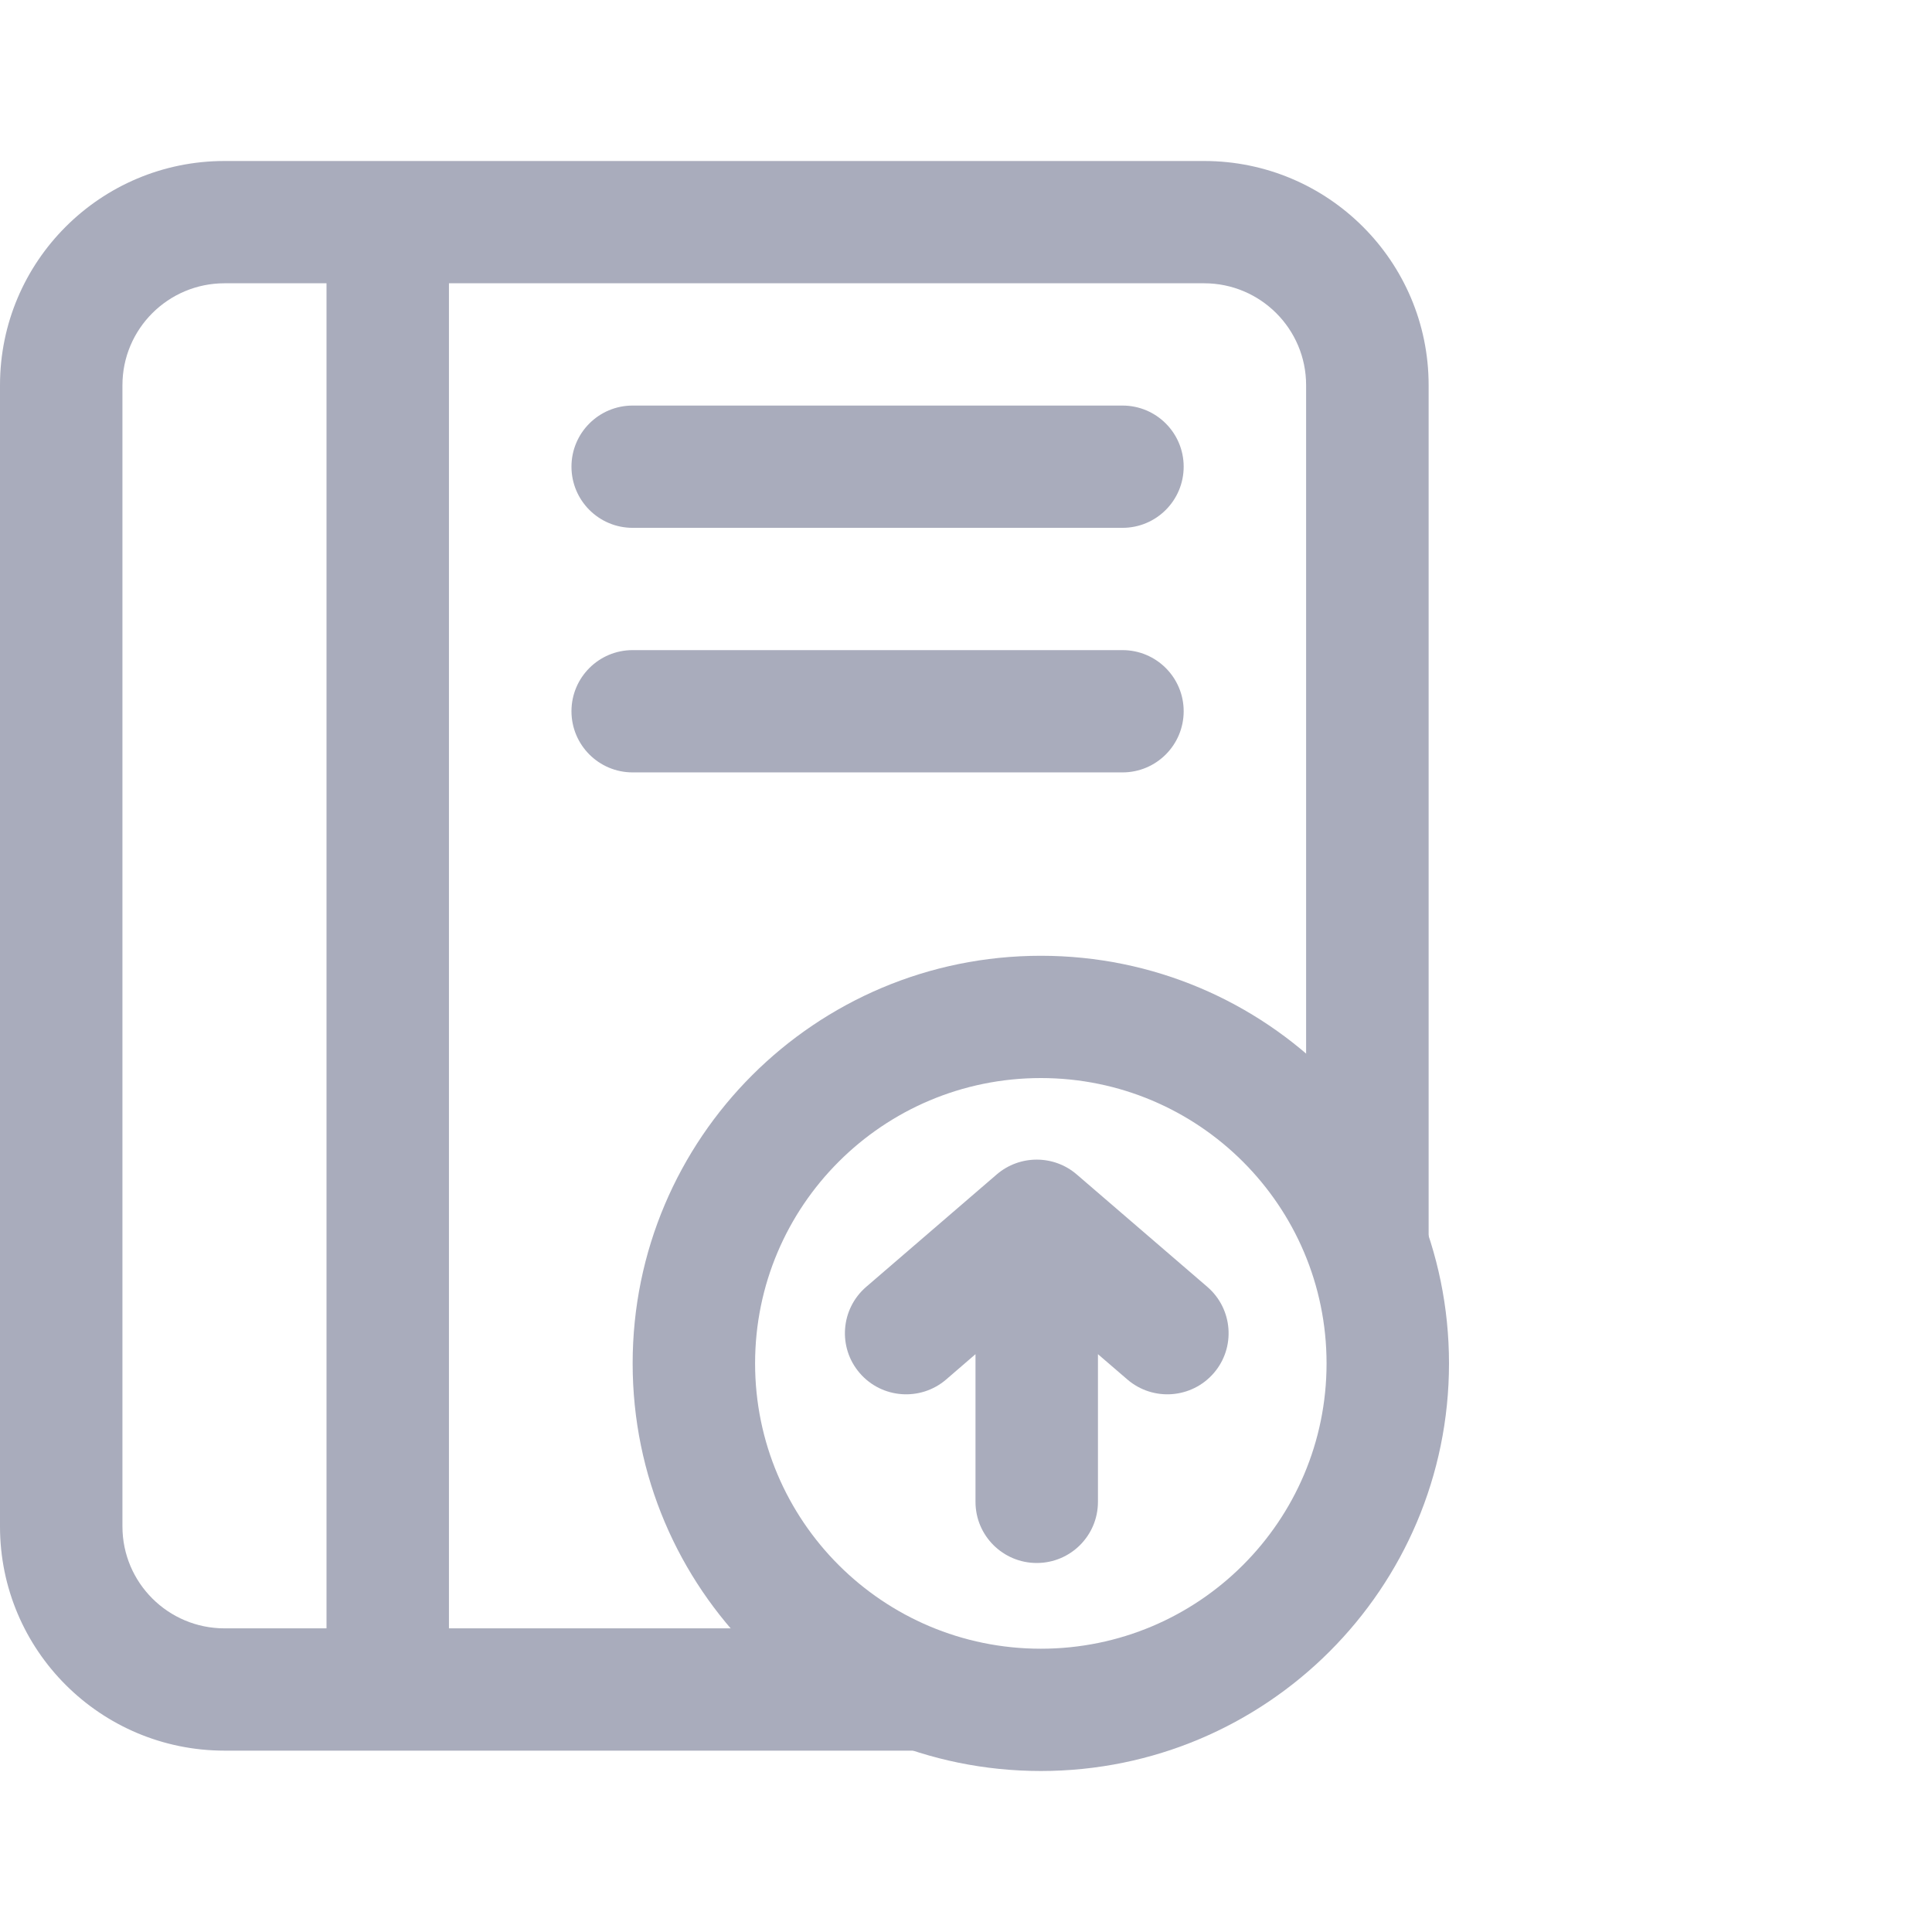 <svg width="24" height="24" viewBox="3 0 24 24" fill="none" xmlns="http://www.w3.org/2000/svg">
<path fill-rule="evenodd" clip-rule="evenodd" d="M8.577 3.519V20.228H14.409C14.829 20.228 15.169 20.568 15.169 20.987C15.169 21.407 14.829 21.747 14.409 21.747H5.789C4.249 21.747 3 20.5 3 18.962V4.785C3 3.247 4.249 2 5.789 2L17.958 2C19.498 2 20.747 3.247 20.747 4.785V15.418C20.747 15.837 20.406 16.177 19.986 16.177C19.566 16.177 19.225 15.837 19.225 15.418V4.785C19.225 4.086 18.658 3.519 17.958 3.519L8.577 3.519ZM7.056 20.228V3.519H5.789C5.089 3.519 4.521 4.086 4.521 4.785V18.962C4.521 19.661 5.089 20.228 5.789 20.228H7.056Z" fill="#A9ACBC"/>
<path fill-rule="evenodd" clip-rule="evenodd" d="M10.099 5.797C10.099 5.378 10.439 5.038 10.859 5.038H16.944C17.364 5.038 17.704 5.378 17.704 5.797C17.704 6.217 17.364 6.557 16.944 6.557H10.859C10.439 6.557 10.099 6.217 10.099 5.797ZM10.099 8.835C10.099 8.416 10.439 8.076 10.859 8.076H16.944C17.364 8.076 17.704 8.416 17.704 8.835C17.704 9.255 17.364 9.595 16.944 9.595H10.859C10.439 9.595 10.099 9.255 10.099 8.835Z" fill="#A9ACBC"/>
<path fill-rule="evenodd" clip-rule="evenodd" d="M16.375 14.589C16.09 14.344 15.668 14.344 15.382 14.589L13.76 15.986C13.442 16.26 13.406 16.74 13.68 17.057C13.954 17.375 14.435 17.41 14.753 17.137L15.118 16.822V18.657C15.118 19.076 15.459 19.416 15.879 19.416C16.299 19.416 16.639 19.076 16.639 18.657V16.822L17.005 17.137C17.323 17.41 17.803 17.375 18.078 17.057C18.352 16.74 18.316 16.26 17.998 15.986L16.375 14.589Z" fill="#A9ACBC"/>
<path fill-rule="evenodd" clip-rule="evenodd" d="M15.93 20.481C17.89 20.481 19.479 18.894 19.479 16.937C19.479 14.979 17.89 13.392 15.93 13.392C13.969 13.392 12.38 14.979 12.38 16.937C12.38 18.894 13.969 20.481 15.93 20.481ZM15.93 22C18.73 22 21 19.733 21 16.937C21 14.14 18.73 11.873 15.93 11.873C13.129 11.873 10.859 14.14 10.859 16.937C10.859 19.733 13.129 22 15.93 22Z" fill="#A9ACBC"/>
</svg>
